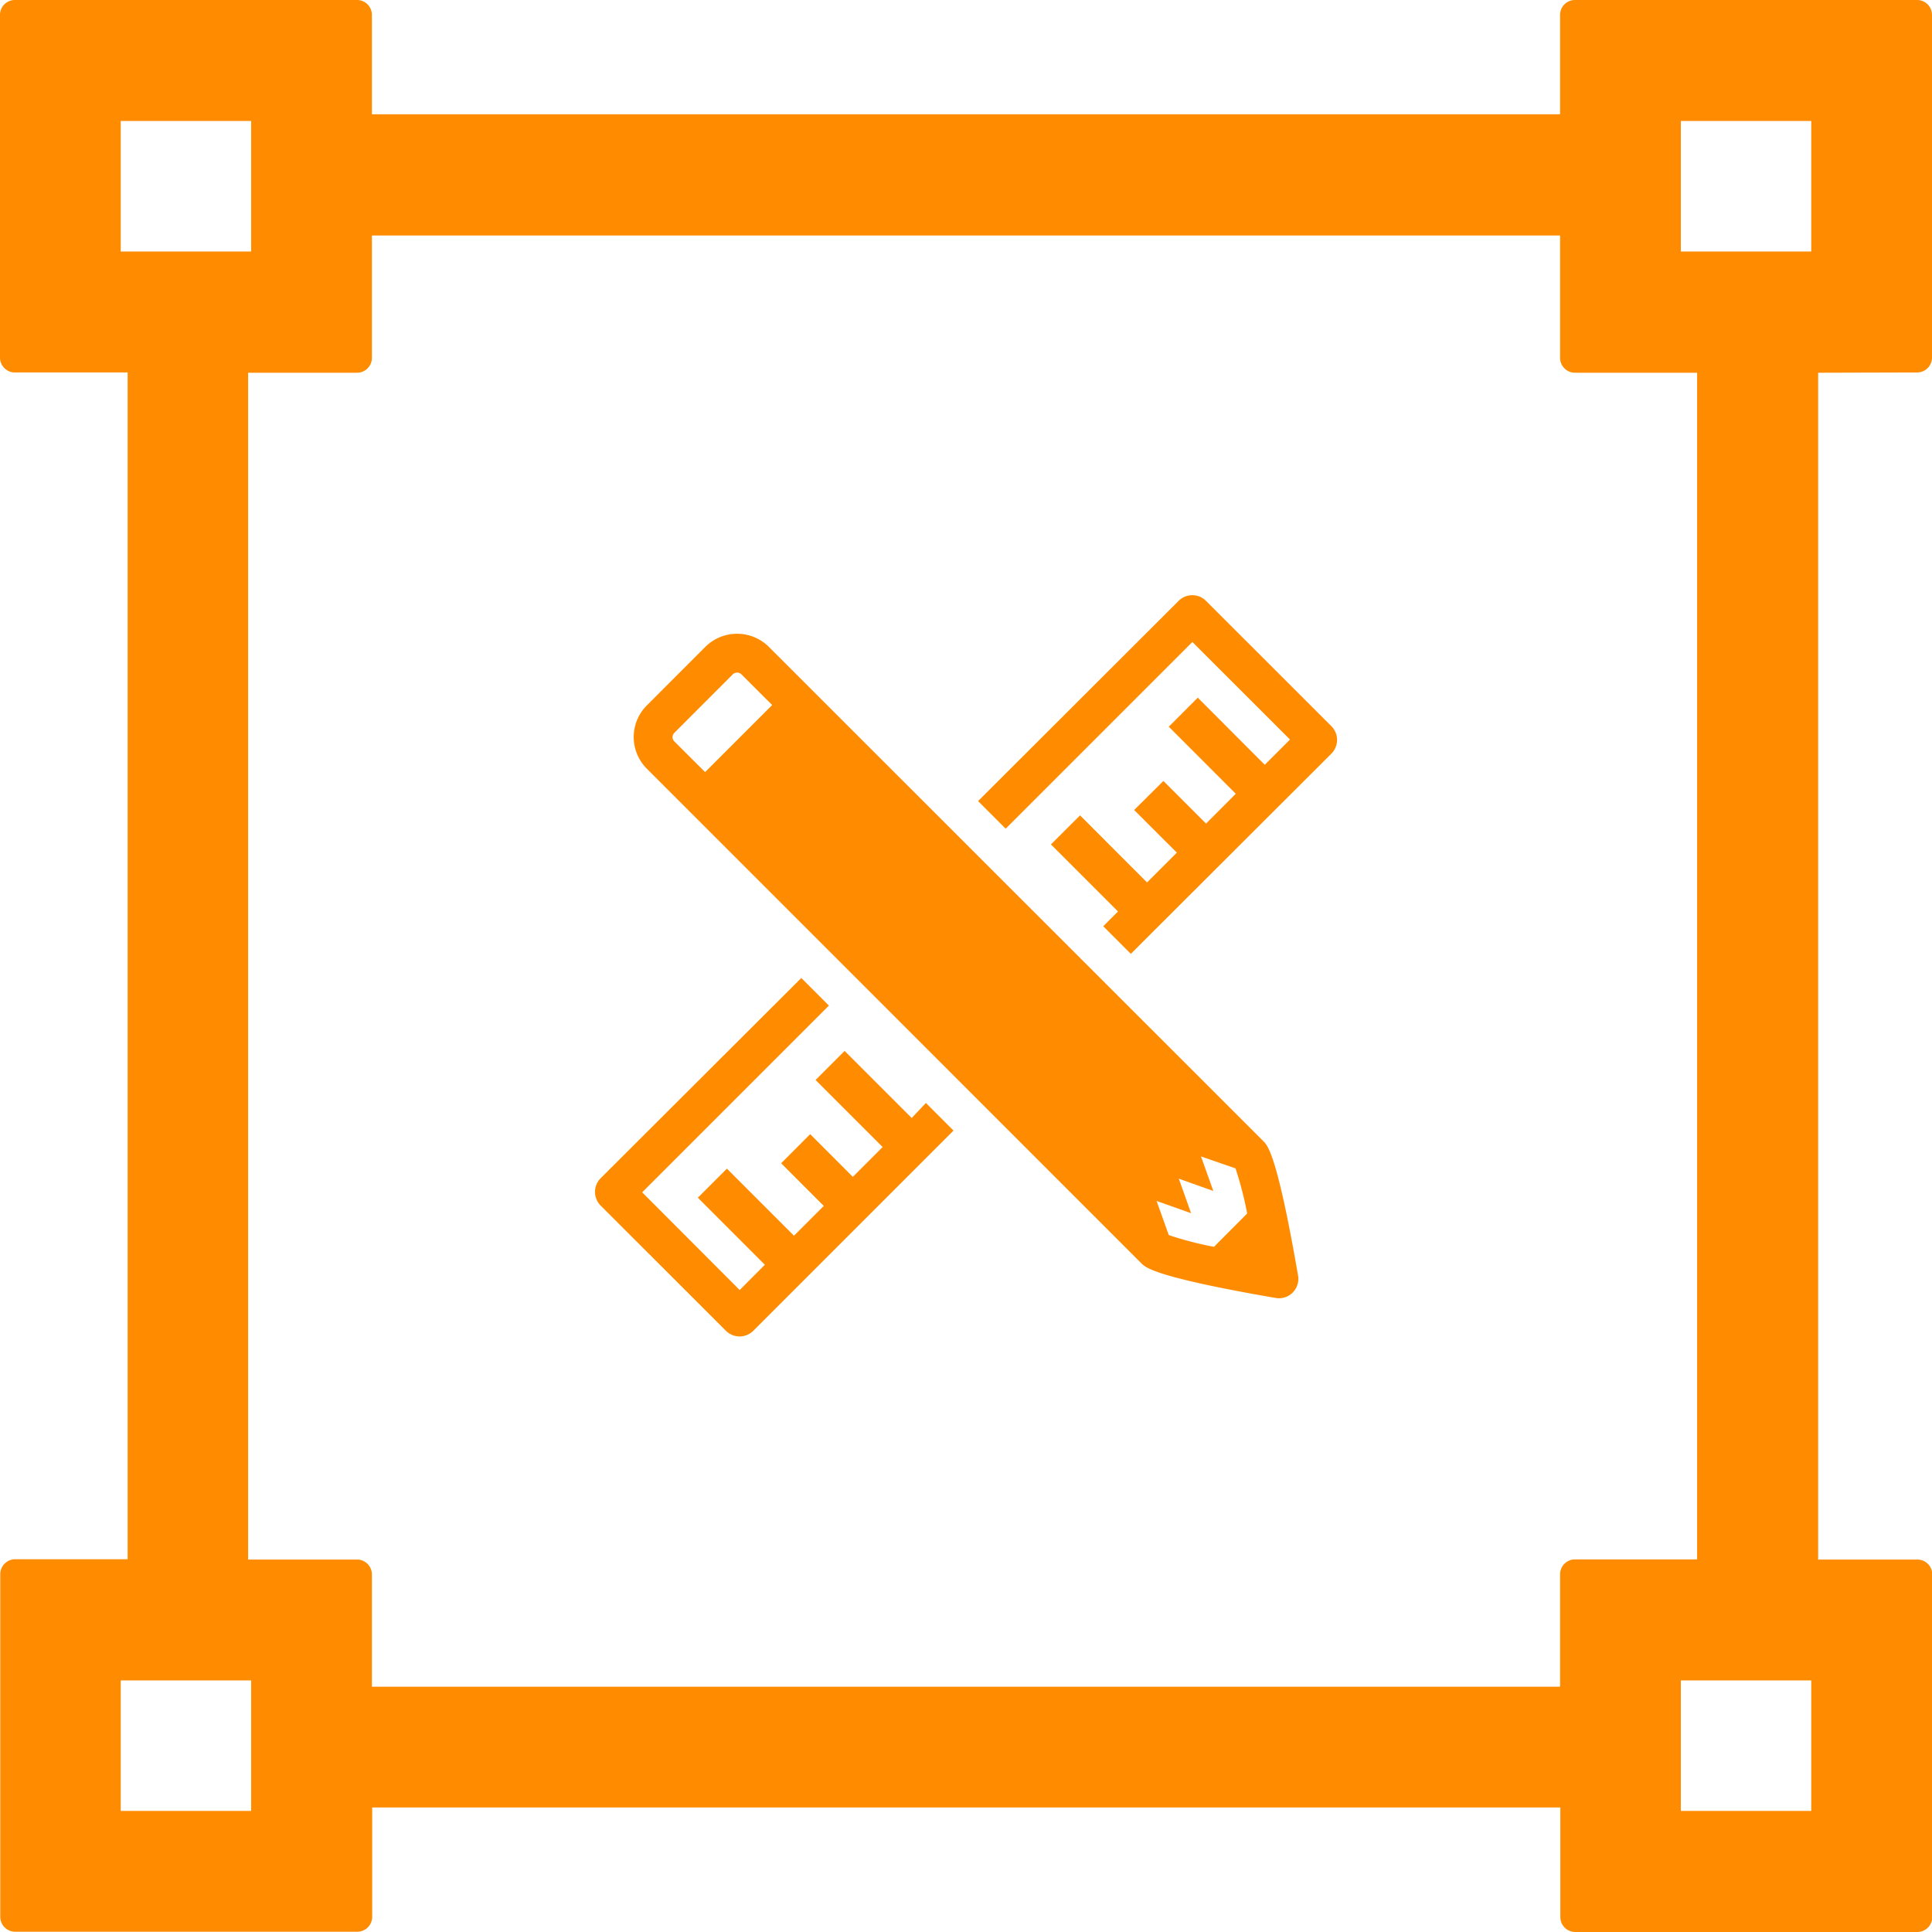 <svg xmlns="http://www.w3.org/2000/svg" width="28" height="28" viewBox="0 0 28 28">
  <g id="draw-geo" transform="translate(-77.474 -32)">
    <path id="Path_956" data-name="Path 956" d="M-30.269,64.353a.216.216,0,0,0,.219-.219v-4.96a.216.216,0,0,0-.219-.219h-4.952a.216.216,0,0,0-.219.219v1.437H-52.66V59.174a.216.216,0,0,0-.219-.219h-4.952a.216.216,0,0,0-.219.219v4.96a.216.216,0,0,0,.219.219H-56.2v17.2h-1.627a.216.216,0,0,0-.219.219v4.96a.216.216,0,0,0,.219.219h4.952a.216.216,0,0,0,.219-.219V85.15h17.22v1.586a.216.216,0,0,0,.219.219h4.952a.216.216,0,0,0,.219-.219v-4.96a.216.216,0,0,0-.219-.219H-31.7v-17.2ZM-31.8,60.708V62.6h-1.89V60.708h1.89ZM-56.3,62.6V60.708h1.89V62.6H-56.3Zm1.89,22.6H-56.3V83.309h1.89V85.2Zm22.61,0h-1.89V83.309h1.89V85.2Zm-1.654-3.645h-1.767a.216.216,0,0,0-.219.219V83.4H-52.66V81.776a.216.216,0,0,0-.219-.219h-1.575v-17.2h1.575a.216.216,0,0,0,.219-.219v-1.77h17.22v1.77a.216.216,0,0,0,.219.219h1.767Z" transform="translate(135.524 -26.955)" fill="#ff8b00"/>
    <g id="Group_1222" data-name="Group 1222" transform="translate(669.503 -311.337)">
      <path id="Path_960" data-name="Path 960" d="M-572.737,353.858l-1.812-1.811a.28.28,0,0,0-.4,0h0l-2.905,2.9.4.4,2.706-2.706,1.415,1.414-.366.366-.971-.973-.42.421.971.972-.431.432-.618-.618-.424.421.619.618-.432.432-.971-.972-.422.421.972.972-.214.214.4.4,2.905-2.9A.282.282,0,0,0-572.737,353.858Z" fill="#ff8b00"/>
      <path id="Path_961" data-name="Path 961" d="M-578.816,359.54l-.972-.972-.421.421.972.972-.432.432-.618-.619-.421.422.618.618-.432.432-.972-.972-.421.421.971.972-.365.366-1.413-1.416,2.706-2.706-.4-.4-2.906,2.9a.281.281,0,0,0,0,.4h0l1.812,1.811a.281.281,0,0,0,.4,0h0l2.9-2.9-.4-.4Z" fill="#ff8b00"/>
      <path id="Path_962" data-name="Path 962" d="M-580.89,352.708a.653.653,0,0,0-.921.008l-.839.84a.648.648,0,0,0-.008.918h0l7.173,7.174c.061.061.206.2,1.944.5a.28.28,0,0,0,.324-.227.27.27,0,0,0,0-.1c-.3-1.738-.439-1.881-.5-1.943Zm-.92,1.819-.45-.449a.089.089,0,0,1,.009-.125l.838-.839a.09.09,0,0,1,.125-.008l.45.449Zm7.375,6.88a5.085,5.085,0,0,1-.655-.17l-.177-.495.5.177-.178-.5.5.178-.178-.5.5.173a5.1,5.1,0,0,1,.169.654Z" fill="#ff8b00"/>
    </g>
  </g>
</svg>
